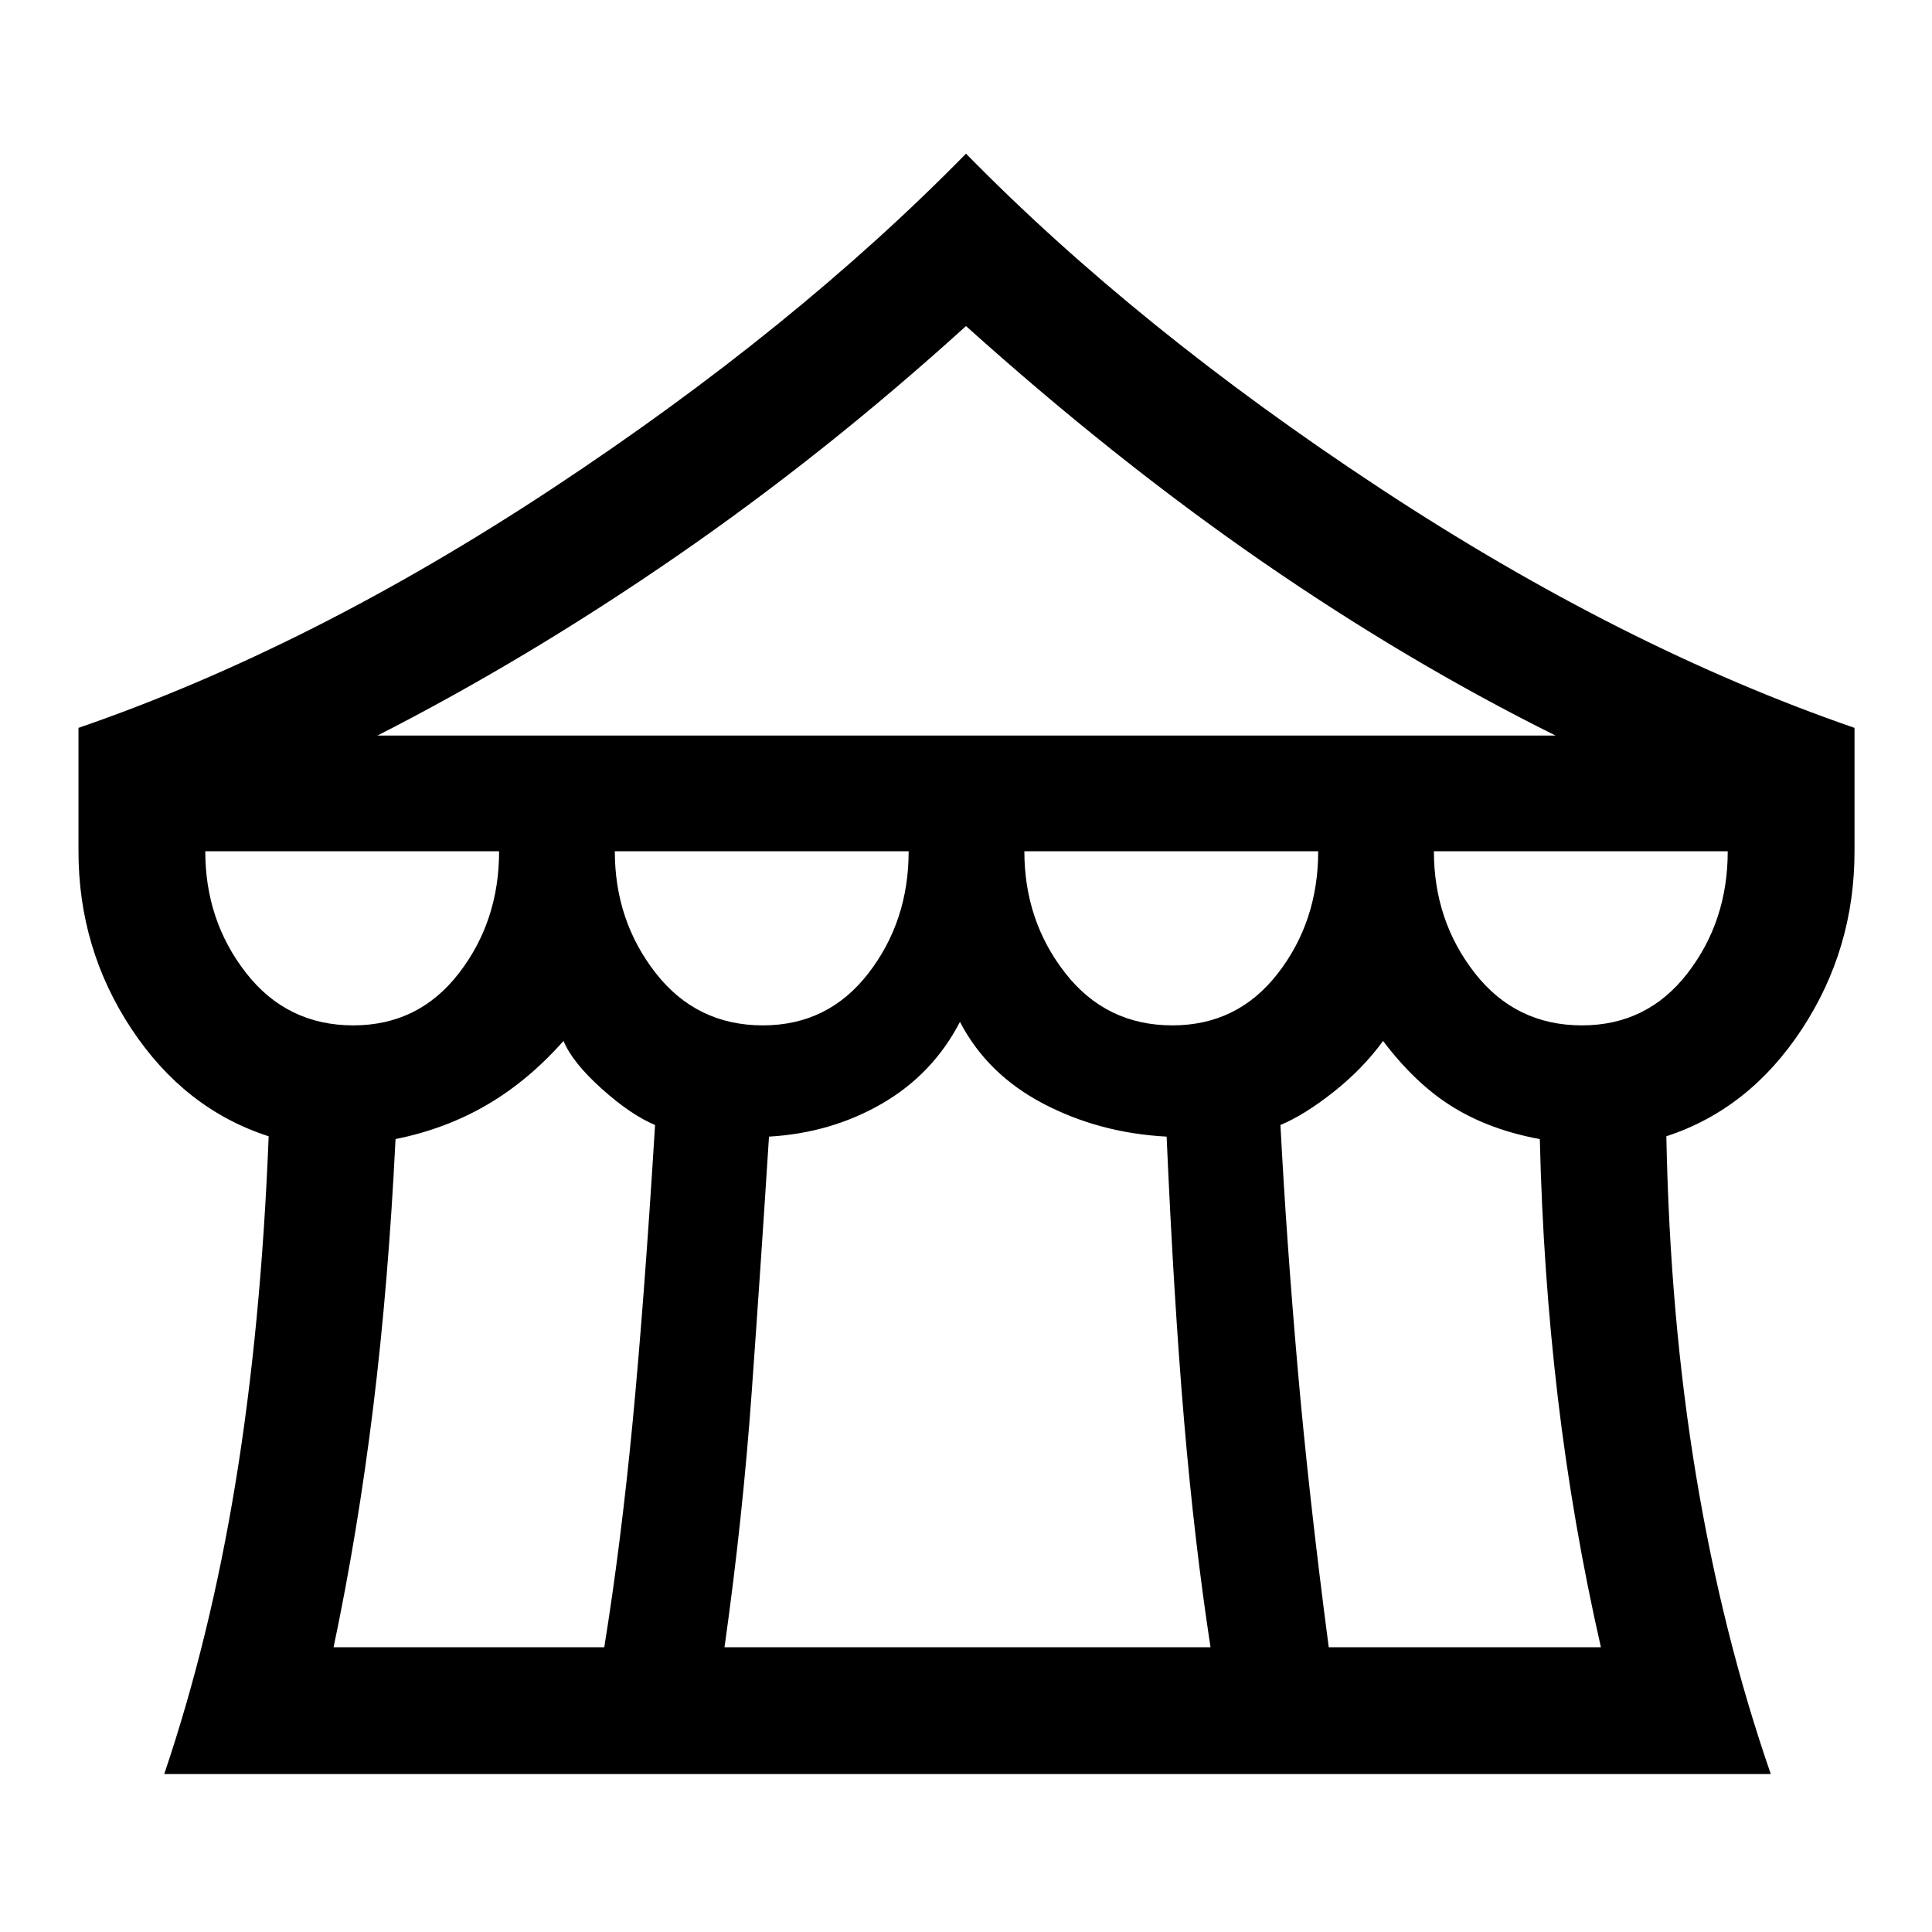 <svg xmlns="http://www.w3.org/2000/svg" height="48" viewBox="0 -960 960 960" width="48"><path d="M81.61-78.5q22.74-67.22 35.44-144.83 12.71-77.6 16.45-172.06-41.74-13.46-68.12-53.27Q39-488.48 39-537v-61.33q115.56-39.79 235.68-119.08Q394.8-796.7 480-883.65q85.2 86.95 205.69 166.24T921.5-598.33V-537q0 48.52-26.13 88.34-26.13 39.81-67.37 53.27 1.74 90.22 14.83 168.94 13.08 78.73 37.06 147.95H81.61Zm105.93-516h585.42q-73.5-36.5-146.23-86.74Q554-731.48 480-797.98q-70 63.5-143.98 114.49-73.98 50.99-148.48 88.99Zm395.02 144q32.44 0 52.44-25.88 20-25.87 20-60.62H509q0 34.5 20.31 60.5t53.25 26Zm-203.5 0q32.44 0 52.44-25.88 20-25.87 20-60.62h-146q0 34.5 20.31 60.5t53.25 26Zm-203.5 0q32.44 0 52.44-25.88 20-25.87 20-60.62H102q0 34.5 20.31 60.5t53.25 26Zm-9.8 309h134.5q8.24-51.16 13.99-110.83T325.5-401q-12-5-26.5-18t-19-23.76Q262.5-423 241.94-411q-20.55 12-45.4 17-3.54 72-11.16 133.75T165.76-141.5Zm194.24 0h241.5q-8-52.24-13.13-112.49-5.13-60.25-8.68-141.23-33.45-1.78-61.32-16.4-27.87-14.62-41.37-40.62-13.5 26-38.75 40.62Q413-397 382.11-395.22q-4.11 64.48-8.61 127.23Q369-205.24 360-141.5Zm300.24 0h135.24q-14-61.5-21.4-124-7.39-62.5-8.95-128.5-24.63-4.5-43.13-15.88-18.5-11.38-34.76-32.88-10 13.76-24.5 25.26-14.5 11.5-26.5 16.5 3 57 8.5 120.17t15.5 139.33Zm125.82-309q32.44 0 52.44-25.88 20-25.87 20-60.62h-146q0 34.5 20.31 60.5t53.25 26Z"/></svg>